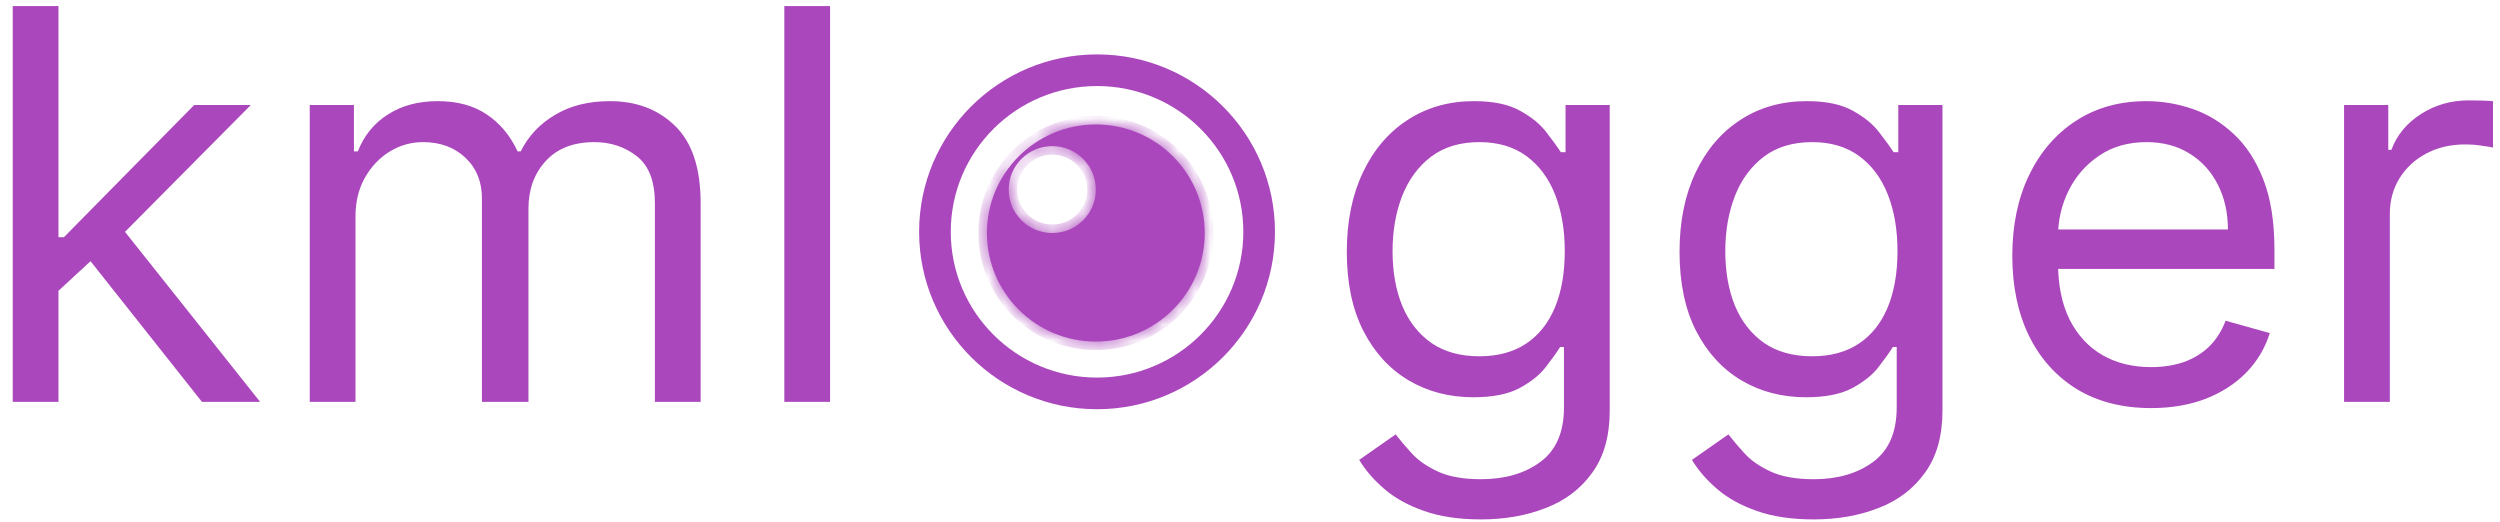 <svg width="158" height="33" viewBox="0 0 158 33" fill="none" xmlns="http://www.w3.org/2000/svg">
<path d="M3.5 18.559L3.451 14.992H4.039L12.274 6.636H15.853L7.078 15.481H6.833L3.5 18.559ZM0.804 25.4V0.382H3.696V25.4H0.804ZM12.765 25.4L5.412 16.116L7.471 14.113L16.441 25.4H12.765ZM19.575 25.4V6.636H22.369V9.568H22.615C23.007 8.566 23.64 7.789 24.514 7.235C25.388 6.673 26.438 6.392 27.664 6.392C28.905 6.392 29.939 6.673 30.764 7.235C31.597 7.789 32.247 8.566 32.713 9.568H32.909C33.391 8.599 34.114 7.829 35.078 7.259C36.042 6.681 37.198 6.392 38.546 6.392C40.229 6.392 41.606 6.917 42.676 7.968C43.746 9.01 44.281 10.635 44.281 12.842V25.4H41.389V12.842C41.389 11.458 41.009 10.468 40.249 9.874C39.49 9.279 38.595 8.982 37.566 8.982C36.242 8.982 35.217 9.381 34.49 10.179C33.763 10.969 33.399 11.971 33.399 13.184V25.4H30.458V12.549C30.458 11.482 30.11 10.623 29.416 9.971C28.722 9.312 27.827 8.982 26.732 8.982C25.981 8.982 25.278 9.181 24.624 9.58C23.979 9.979 23.456 10.533 23.056 11.242C22.664 11.942 22.468 12.752 22.468 13.673V25.4H19.575ZM52.461 0.382V25.4H49.569V0.382H52.461Z" fill="#AB47BC"/>
<path d="M93.598 32.827C92.201 32.827 91 32.648 89.995 32.29C88.99 31.94 88.153 31.475 87.483 30.897C86.821 30.327 86.294 29.716 85.902 29.065L88.206 27.452C88.467 27.794 88.798 28.185 89.199 28.625C89.599 29.073 90.146 29.46 90.841 29.785C91.543 30.119 92.463 30.286 93.598 30.286C95.118 30.286 96.372 29.92 97.36 29.187C98.349 28.454 98.843 27.306 98.843 25.742V21.931H98.598C98.386 22.273 98.083 22.696 97.691 23.201C97.307 23.698 96.751 24.142 96.025 24.533C95.306 24.915 94.334 25.107 93.108 25.107C91.588 25.107 90.224 24.748 89.015 24.032C87.814 23.315 86.862 22.273 86.16 20.905C85.465 19.536 85.118 17.875 85.118 15.92C85.118 13.998 85.457 12.325 86.135 10.9C86.813 9.466 87.757 8.359 88.966 7.577C90.175 6.787 91.572 6.392 93.157 6.392C94.383 6.392 95.355 6.596 96.074 7.003C96.8 7.402 97.356 7.858 97.74 8.371C98.132 8.876 98.435 9.291 98.647 9.617H98.941V6.636H101.735V25.938C101.735 27.55 101.368 28.861 100.632 29.871C99.905 30.889 98.925 31.634 97.691 32.106C96.466 32.587 95.101 32.827 93.598 32.827ZM93.5 22.517C94.66 22.517 95.641 22.252 96.441 21.723C97.242 21.194 97.85 20.432 98.267 19.439C98.684 18.445 98.892 17.256 98.892 15.872C98.892 14.52 98.688 13.327 98.279 12.292C97.871 11.258 97.266 10.448 96.466 9.861C95.665 9.275 94.677 8.982 93.5 8.982C92.274 8.982 91.254 9.291 90.436 9.91C89.627 10.529 89.019 11.36 88.61 12.402C88.21 13.445 88.01 14.601 88.01 15.872C88.01 17.175 88.214 18.327 88.623 19.329C89.039 20.322 89.652 21.104 90.461 21.674C91.278 22.236 92.291 22.517 93.5 22.517ZM114.627 32.827C113.23 32.827 112.03 32.648 111.024 32.29C110.02 31.94 109.182 31.475 108.512 30.897C107.851 30.327 107.324 29.716 106.931 29.065L109.235 27.452C109.497 27.794 109.827 28.185 110.228 28.625C110.628 29.073 111.175 29.46 111.87 29.785C112.573 30.119 113.492 30.286 114.627 30.286C116.147 30.286 117.401 29.92 118.39 29.187C119.378 28.454 119.872 27.306 119.872 25.742V21.931H119.628C119.415 22.273 119.113 22.696 118.721 23.201C118.337 23.698 117.781 24.142 117.054 24.533C116.335 24.915 115.363 25.107 114.137 25.107C112.618 25.107 111.253 24.748 110.044 24.032C108.843 23.315 107.892 22.273 107.189 20.905C106.494 19.536 106.147 17.875 106.147 15.92C106.147 13.998 106.486 12.325 107.164 10.9C107.843 9.466 108.786 8.359 109.995 7.577C111.205 6.787 112.601 6.392 114.186 6.392C115.412 6.392 116.384 6.596 117.103 7.003C117.83 7.402 118.386 7.858 118.77 8.371C119.162 8.876 119.464 9.291 119.677 9.617H119.971V6.636H122.765V25.938C122.765 27.55 122.397 28.861 121.662 29.871C120.935 30.889 119.954 31.634 118.721 32.106C117.495 32.587 116.131 32.827 114.627 32.827ZM114.529 22.517C115.69 22.517 116.67 22.252 117.471 21.723C118.271 21.194 118.88 20.432 119.297 19.439C119.713 18.445 119.921 17.256 119.921 15.872C119.921 14.52 119.717 13.327 119.309 12.292C118.9 11.258 118.296 10.448 117.495 9.861C116.694 9.275 115.706 8.982 114.529 8.982C113.304 8.982 112.283 9.291 111.465 9.91C110.657 10.529 110.048 11.36 109.64 12.402C109.24 13.445 109.039 14.601 109.039 15.872C109.039 17.175 109.243 18.327 109.652 19.329C110.068 20.322 110.681 21.104 111.49 21.674C112.307 22.236 113.32 22.517 114.529 22.517ZM135.951 25.791C134.137 25.791 132.573 25.392 131.257 24.594C129.95 23.788 128.941 22.664 128.23 21.222C127.528 19.773 127.177 18.087 127.177 16.165C127.177 14.243 127.528 12.549 128.23 11.083C128.941 9.609 129.93 8.461 131.196 7.638C132.471 6.807 133.957 6.392 135.657 6.392C136.637 6.392 137.606 6.555 138.561 6.881C139.517 7.206 140.387 7.736 141.171 8.469C141.956 9.194 142.581 10.155 143.047 11.352C143.512 12.549 143.745 14.023 143.745 15.774V16.995H129.235V14.503H140.804C140.804 13.445 140.592 12.5 140.167 11.669C139.75 10.839 139.154 10.183 138.377 9.703C137.609 9.222 136.702 8.982 135.657 8.982C134.505 8.982 133.508 9.267 132.667 9.837C131.833 10.399 131.192 11.132 130.742 12.036C130.293 12.94 130.068 13.909 130.068 14.943V16.605C130.068 18.022 130.314 19.223 130.804 20.208C131.302 21.186 131.993 21.931 132.875 22.444C133.757 22.949 134.783 23.201 135.951 23.201C136.711 23.201 137.397 23.095 138.01 22.884C138.631 22.664 139.166 22.338 139.615 21.906C140.064 21.466 140.412 20.921 140.657 20.269L143.451 21.051C143.157 21.996 142.662 22.826 141.968 23.543C141.274 24.252 140.416 24.805 139.395 25.205C138.373 25.595 137.225 25.791 135.951 25.791ZM148.145 25.4V6.636H150.939V9.47H151.135C151.478 8.542 152.099 7.789 152.998 7.211C153.896 6.632 154.91 6.343 156.037 6.343C156.249 6.343 156.515 6.347 156.833 6.355C157.152 6.364 157.393 6.376 157.557 6.392V9.324C157.458 9.299 157.234 9.263 156.883 9.214C156.539 9.157 156.176 9.128 155.792 9.128C154.877 9.128 154.06 9.32 153.34 9.703C152.63 10.077 152.066 10.598 151.649 11.266C151.241 11.926 151.037 12.679 151.037 13.526V25.4H148.145Z" fill="#AB47BC"/>
<path d="M69.333 24.863C74.992 24.863 79.578 20.29 79.578 14.65C79.578 9.01 74.992 4.438 69.333 4.438C63.675 4.438 59.088 9.01 59.088 14.65C59.088 20.29 63.675 24.863 69.333 24.863Z" stroke="#AB47BC" stroke-width="2"/>
<path fill-rule="evenodd" clip-rule="evenodd" d="M69.257 21.588C73.059 21.588 76.14 18.516 76.14 14.726C76.14 10.937 73.059 7.865 69.257 7.865C65.455 7.865 62.373 10.937 62.373 14.726C62.373 18.516 65.455 21.588 69.257 21.588ZM66.504 14.726C68.024 14.726 69.257 13.497 69.257 11.982C69.257 10.466 68.024 9.237 66.504 9.237C64.983 9.237 63.75 10.466 63.75 11.982C63.75 13.497 64.983 14.726 66.504 14.726Z" fill="#AB47BC"/>
<mask id="mask0_2079_11" style="mask-type:luminance" maskUnits="userSpaceOnUse" x="62" y="7" width="15" height="15">
<path fill-rule="evenodd" clip-rule="evenodd" d="M69.257 21.588C73.059 21.588 76.14 18.516 76.14 14.726C76.14 10.937 73.059 7.865 69.257 7.865C65.455 7.865 62.373 10.937 62.373 14.726C62.373 18.516 65.455 21.588 69.257 21.588ZM66.504 14.726C68.024 14.726 69.257 13.497 69.257 11.982C69.257 10.466 68.024 9.237 66.504 9.237C64.983 9.237 63.75 10.466 63.75 11.982C63.75 13.497 64.983 14.726 66.504 14.726Z" fill="white"/>
</mask>
<g mask="url(#mask0_2079_11)">
<path d="M75.601 14.726C75.601 18.219 72.761 21.05 69.257 21.05V22.125C73.356 22.125 76.68 18.813 76.68 14.726H75.601ZM69.257 8.402C72.761 8.402 75.601 11.233 75.601 14.726H76.68C76.68 10.64 73.356 7.327 69.257 7.327V8.402ZM62.912 14.726C62.912 11.233 65.753 8.402 69.257 8.402V7.327C65.157 7.327 61.834 10.64 61.834 14.726H62.912ZM69.257 21.05C65.753 21.05 62.912 18.219 62.912 14.726H61.834C61.834 18.813 65.157 22.125 69.257 22.125V21.05ZM68.718 11.982C68.718 13.201 67.727 14.189 66.504 14.189V15.264C68.322 15.264 69.796 13.794 69.796 11.982H68.718ZM66.504 9.774C67.727 9.774 68.718 10.763 68.718 11.982H69.796C69.796 10.169 68.322 8.699 66.504 8.699V9.774ZM64.289 11.982C64.289 10.763 65.281 9.774 66.504 9.774V8.699C64.685 8.699 63.211 10.169 63.211 11.982H64.289ZM66.504 14.189C65.281 14.189 64.289 13.201 64.289 11.982H63.211C63.211 13.794 64.685 15.264 66.504 15.264V14.189Z" fill="#AB47BC"/>
</g>
</svg>
